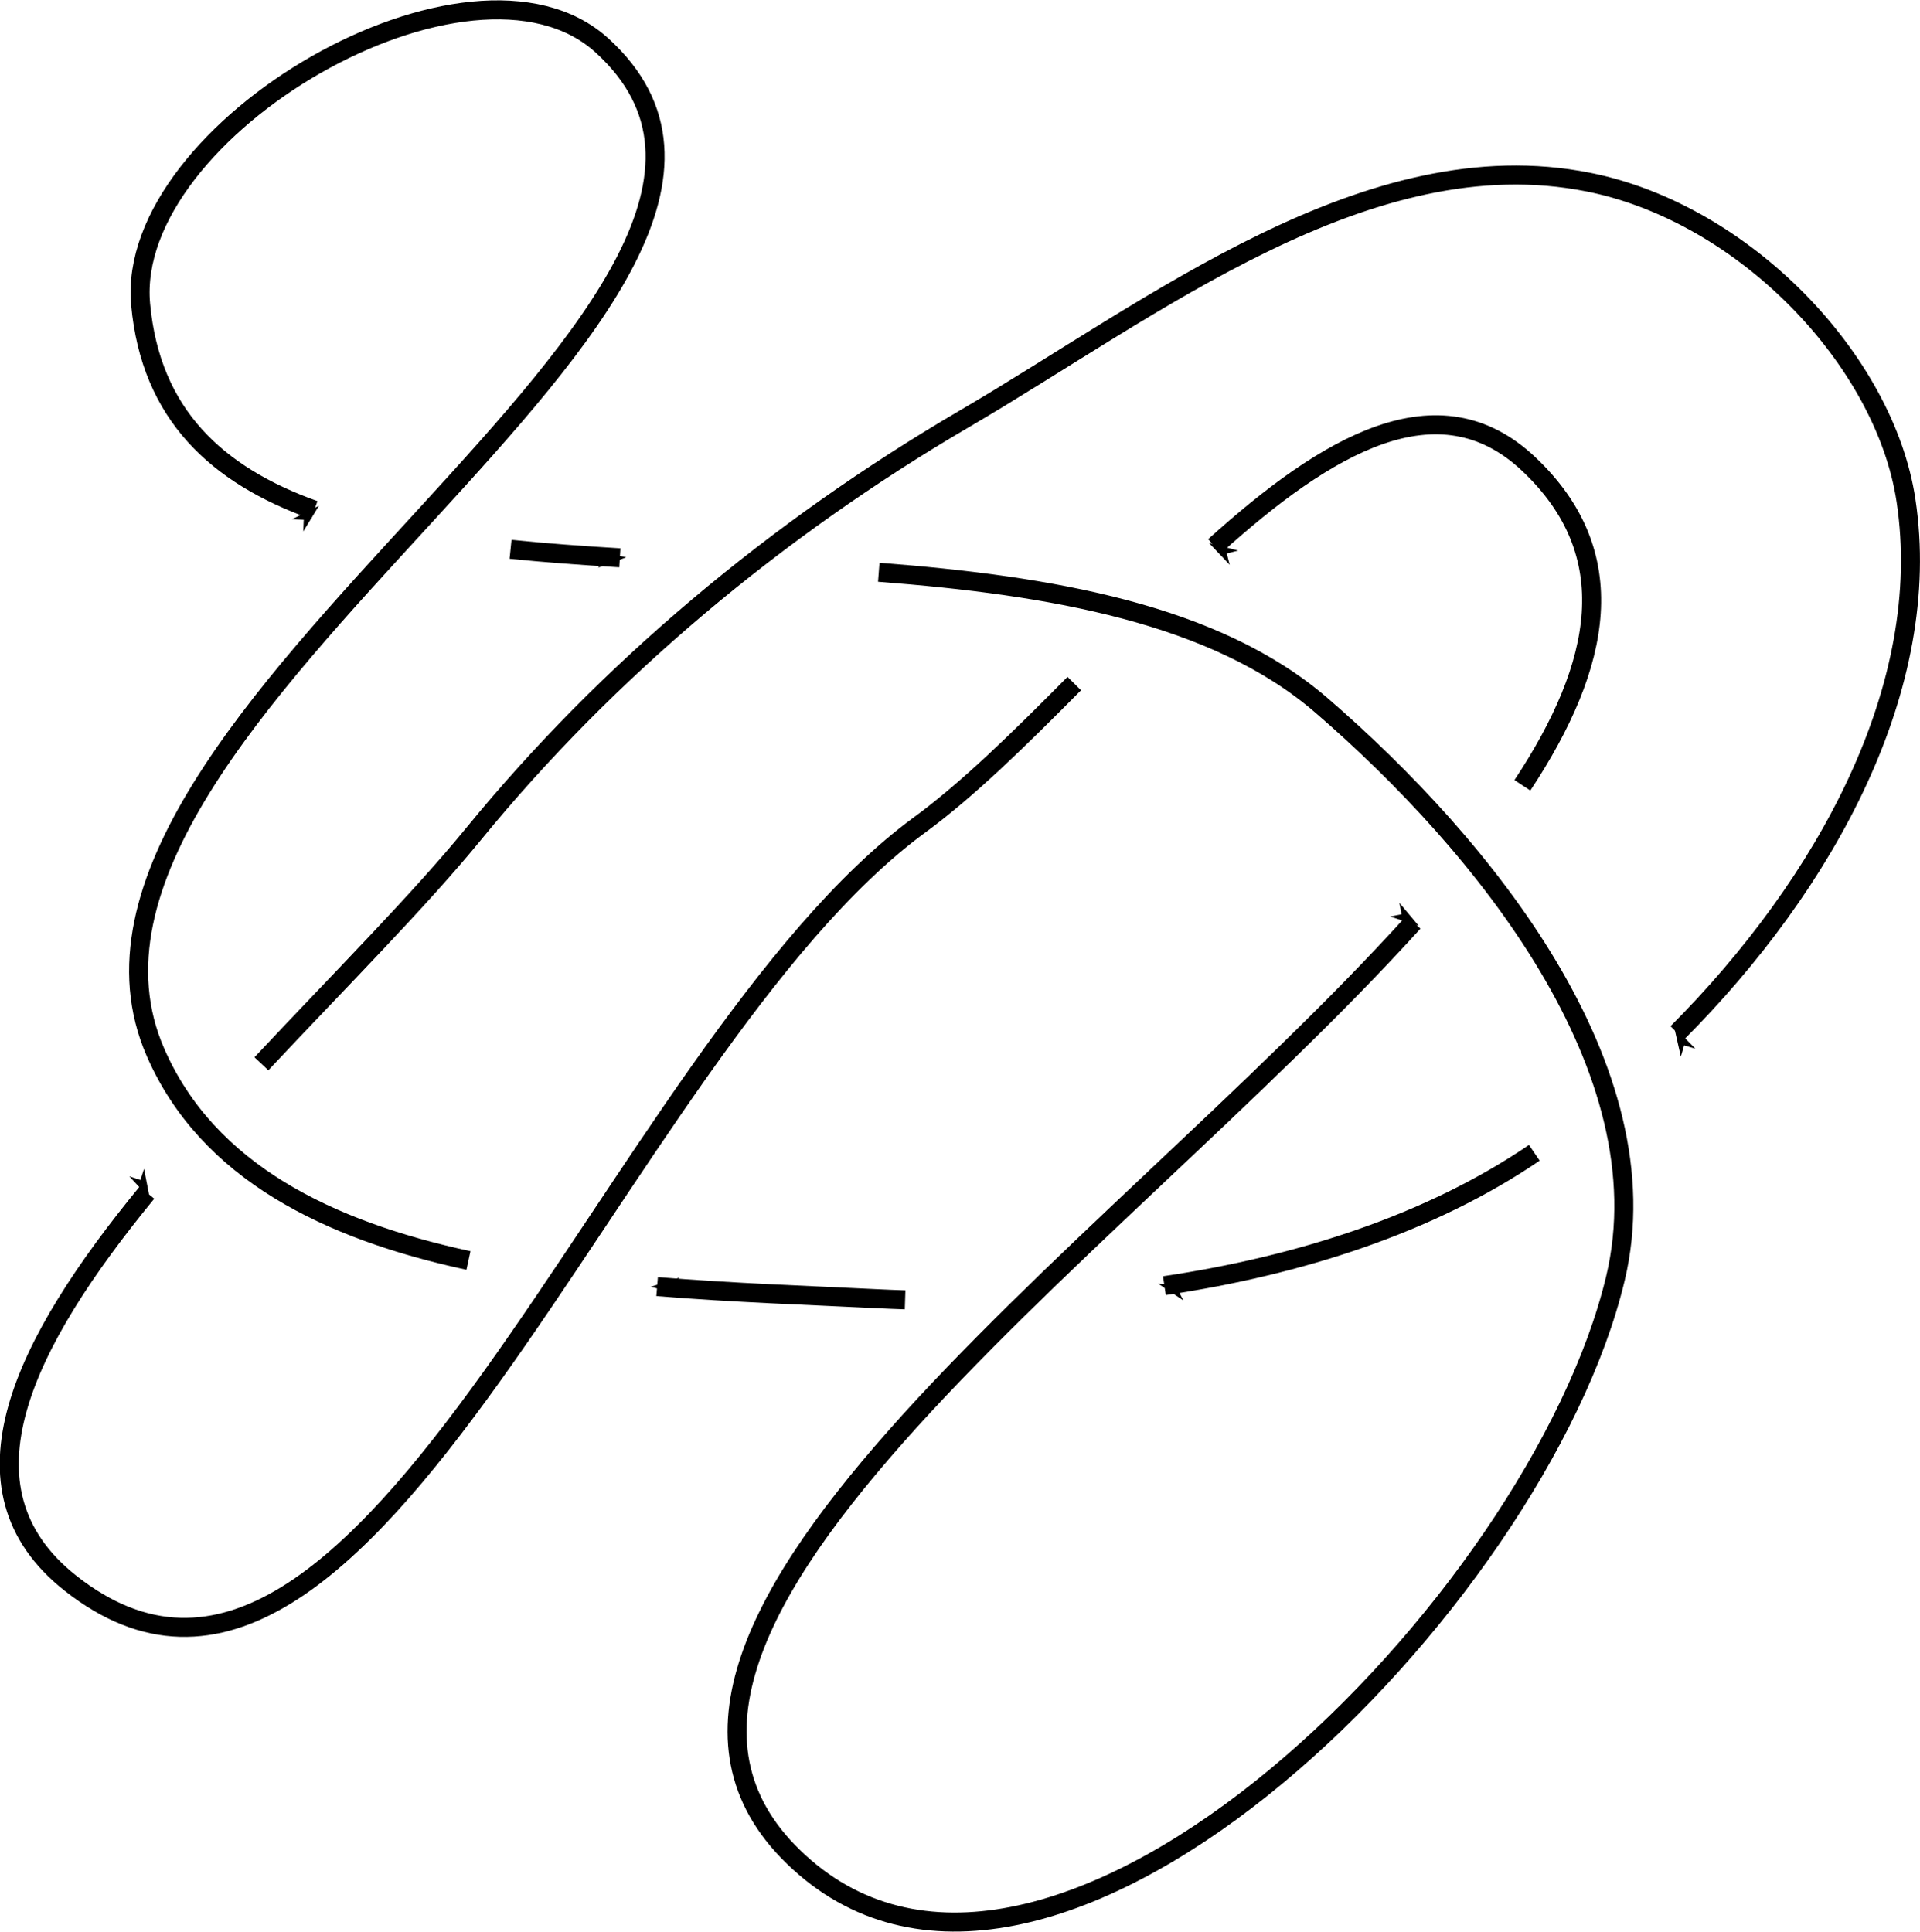 <?xml version="1.0" encoding="UTF-8" standalone="no"?>
<!-- Created with Inkscape (http://www.inkscape.org/) -->

<svg
   xmlns:dc="http://purl.org/dc/elements/1.1/"
   xmlns:cc="http://creativecommons.org/ns#"
   xmlns:rdf="http://www.w3.org/1999/02/22-rdf-syntax-ns#"
   xmlns:svg="http://www.w3.org/2000/svg"
   xmlns="http://www.w3.org/2000/svg"
   xmlns:sodipodi="http://sodipodi.sourceforge.net/DTD/sodipodi-0.dtd"
   xmlns:inkscape="http://www.inkscape.org/namespaces/inkscape"
   width="1.106in"
   height="1.113in"
   viewBox="0 0 99.555 100.149"
   id="svg5761"
   version="1.1"
   inkscape:version="0.91 r"
   sodipodi:docname="8x_tref.svg">
  <defs
     id="defs5763">
    <marker
       inkscape:stockid="Arrow1Mstart"
       orient="auto"
       refY="0"
       refX="0"
       id="Arrow1Mstart"
       style="overflow:visible"
       inkscape:isstock="true">
      <path
         id="path5006"
         d="M 0,0 5,-5 -12.5,0 5,5 0,0 Z"
         style="fill:#000000;fill-opacity:1;fill-rule:evenodd;stroke:#000000;stroke-width:1pt;stroke-opacity:1"
         transform="matrix(0.4,0,0,0.4,4,0)"
         inkscape:connector-curvature="0" />
    </marker>
    <marker
       inkscape:stockid="Club"
       orient="auto"
       refY="0"
       refX="0"
       id="Club"
       style="overflow:visible"
       inkscape:isstock="true">
      <path
         id="path5229"
         d="m -1.597,-7.098 c -1.889,0 -3.426,1.537 -3.426,3.426 0,0.657 0.238,1.227 0.559,1.748 -0.039,0.032 -0.08,0.058 -0.117,0.093 -0.622,-0.855 -1.589,-1.445 -2.727,-1.445 -1.889,-1e-7 -3.426,1.537 -3.426,3.426 0,1.889 1.537,3.426 3.426,3.426 0.993,0 1.869,-0.442 2.494,-1.119 -0.125,0.355 -0.21,0.721 -0.21,1.119 0,1.889 1.537,3.426 3.426,3.426 1.889,0 3.426,-1.537 3.426,-3.426 0,-0.793 -0.316,-1.494 -0.769,-2.074 C 2.415,1.766 3.772,2.297 4.766,3.834 4.028,3.096 3.554,1.753 3.554,-0.059 l -0.629,-0.047 0.583,-0.023 c 0,-1.812 0.451,-3.154 1.189,-3.893 -0.959,1.482 -2.257,2.026 -3.566,2.308 0.404,-0.562 0.699,-1.213 0.699,-1.958 0,-1.889 -1.537,-3.426 -3.426,-3.426 z"
         style="fill:#000000;fill-opacity:1;fill-rule:evenodd;stroke:#000000;stroke-width:0.746pt;stroke-opacity:1"
         transform="scale(0.6,0.6)"
         inkscape:connector-curvature="0" />
    </marker>
    <marker
       inkscape:stockid="Arrow1Mend"
       orient="auto"
       refY="0"
       refX="0"
       id="Arrow1Mend"
       style="overflow:visible"
       inkscape:isstock="true">
      <path
         id="path5009"
         d="M 0,0 5,-5 -12.5,0 5,5 0,0 Z"
         style="fill:#000000;fill-opacity:1;fill-rule:evenodd;stroke:#000000;stroke-width:1pt;stroke-opacity:1"
         transform="matrix(-0.4,0,0,-0.4,-4,0)"
         inkscape:connector-curvature="0" />
    </marker>
    <marker
       inkscape:stockid="Arrow2Lstart"
       orient="auto"
       refY="0"
       refX="0"
       id="Arrow2Lstart"
       style="overflow:visible"
       inkscape:isstock="true">
      <path
         id="path5018"
         style="fill:#000000;fill-opacity:1;fill-rule:evenodd;stroke:#000000;stroke-width:0.625;stroke-linejoin:round;stroke-opacity:1"
         d="M 8.719,4.034 -2.207,0.016 8.719,-4.002 c -1.745,2.372 -1.735,5.617 -6e-7,8.035 z"
         transform="matrix(1.1,0,0,1.1,1.1,0)"
         inkscape:connector-curvature="0" />
    </marker>
    <marker
       inkscape:stockid="Arrow1Lstart"
       orient="auto"
       refY="0"
       refX="0"
       id="Arrow1Lstart"
       style="overflow:visible"
       inkscape:isstock="true">
      <path
         id="path5000"
         d="M 0,0 5,-5 -12.5,0 5,5 0,0 Z"
         style="fill:#000000;fill-opacity:1;fill-rule:evenodd;stroke:#000000;stroke-width:1pt;stroke-opacity:1"
         transform="matrix(0.8,0,0,0.8,10,0)"
         inkscape:connector-curvature="0" />
    </marker>
    <marker
       inkscape:stockid="Arrow2Sstart"
       orient="auto"
       refY="0"
       refX="0"
       id="Arrow2Sstart"
       style="overflow:visible"
       inkscape:isstock="true">
      <path
         id="path5030"
         style="fill:#000000;fill-opacity:1;fill-rule:evenodd;stroke:#000000;stroke-width:0.625;stroke-linejoin:round;stroke-opacity:1"
         d="M 8.719,4.034 -2.207,0.016 8.719,-4.002 c -1.745,2.372 -1.735,5.617 -6e-7,8.035 z"
         transform="matrix(0.3,0,0,0.3,-0.69,0)"
         inkscape:connector-curvature="0" />
    </marker>
    <marker
       inkscape:stockid="Arrow2Mstart"
       orient="auto"
       refY="0"
       refX="0"
       id="Arrow2Mstart"
       style="overflow:visible"
       inkscape:isstock="true">
      <path
         id="path5024"
         style="fill:#000000;fill-opacity:1;fill-rule:evenodd;stroke:#000000;stroke-width:0.625;stroke-linejoin:round;stroke-opacity:1"
         d="M 8.719,4.034 -2.207,0.016 8.719,-4.002 c -1.745,2.372 -1.735,5.617 -6e-7,8.035 z"
         transform="scale(0.6,0.6)"
         inkscape:connector-curvature="0" />
    </marker>
    <inkscape:path-effect
       effect="knot"
       id="path-effect5771"
       is_visible="true"
       interruption_width="7"
       prop_to_stroke_width="true"
       add_stroke_width="true"
       add_other_stroke_width="true"
       switcher_size="15"
       crossing_points_vector="295.173 | 974.564 | 0 | 0 | 0 | 3 | 0.297 | 2.691 | -1 | 272.281 | 997.512 | 0 | 0 | 1 | 10 | 0.58 | 7.214 | -1 | 302.282 | 987.054 | 0 | 0 | 2 | 11 | 2.287 | 8.094 | 1 | 240.094 | 957.886 | 0 | 0 | 6 | 7 | 3.656 | 5.518 | 1 | 257.838 | 959.429 | 0 | 0 | 5 | 12 | 3.42 | 11.397 | 1 | 278.213 | 962.019 | 0 | 0 | 4 | 15 | 3.155 | 14.363 | 1 | 229.488 | 988.608 | 0 | 0 | 8 | 13 | 6.121 | 12.38 | 1 | 248.033 | 996.348 | 0 | 0 | 9 | 14 | 6.623 | 13.584 | 1" />
  </defs>
  <sodipodi:namedview
     id="base"
     pagecolor="#ffffff"
     bordercolor="#666666"
     borderopacity="1.0"
     inkscape:pageopacity="0.0"
     inkscape:pageshadow="2"
     inkscape:zoom="4.0473066"
     inkscape:cx="49.793611"
     inkscape:cy="57.143456"
     inkscape:document-units="in"
     inkscape:current-layer="layer1"
     showgrid="false"
     units="in"
     fit-margin-top="0"
     fit-margin-left="0"
     fit-margin-right="0"
     fit-margin-bottom="0"
     inkscape:window-width="952"
     inkscape:window-height="1000"
     inkscape:window-x="960"
     inkscape:window-y="0"
     inkscape:window-maximized="0" />
  <g
     inkscape:label="Layer 1"
     inkscape:groupmode="layer"
     id="layer1"
     transform="translate(-218.95,-930.172)">
    <path
       style="fill:none;fill-rule:evenodd;stroke:#000000;stroke-width:0.986;stroke-linecap:butt;stroke-linejoin:miter;stroke-miterlimit:3.7;stroke-dasharray:none;stroke-opacity:1;marker-start:url(#Arrow1Mstart)"
       inkscape:path-effect="#path-effect5771"
       inkscape:original-d="m 298.21189,954.21449 c 19.86496,18.72144 -58.23309,55.02291 -37.51258,72.79281 13.14543,11.2735 37.99976,-13.7136 42.01393,-30.55945 2.58077,-10.83046 -6.81968,-22.44298 -15.24844,-29.71725 -16.31568,-14.08092 -59.23677,0.6736 -61.22245,-20.78638 -0.84257,-9.10589 17.15301,-19.58968 23.91844,-13.43696 14.08876,12.81281 -30.77579,34.78737 -23.14203,52.23405 5.28063,12.06864 24.06701,12.10624 37.4026,12.76284 11.99019,0.5905 25.5448,-1.3629 34.85134,-8.10326 10.79935,-7.82154 20.35682,-21.02488 18.50821,-33.29182 -1.09785,-7.28497 -8.38494,-14.89508 -16.45876,-16.50794 -11.44881,-2.28709 -22.57517,6.5472 -32.3764,12.27855 -9.77231,5.71446 -18.54705,13.08821 -25.41932,21.49839 -9.49944,11.6253 -32.47505,29.77003 -20.91787,38.88203 15.45286,12.1834 28.15068,-27.70139 44.02686,-39.32778 9.87179,-7.22927 22.67197,-27.10975 31.57647,-18.71783 z"
       id="path5769"
       d="m 281.924,958.48 c 5.845,-5.273 11.605,-8.679 16.288,-4.266 4.938,4.654 3.823,10.394 -0.323,16.665 m -5.65,7.103 c -15.84,17.492 -45.217,37.295 -31.54,49.024 13.145,11.274 38,-13.714 42.014,-30.559 2.581,-10.83 -6.82,-22.443 -15.248,-29.717 -5.493,-4.741 -14.002,-6.213 -22.95,-6.899 m -13.425,-0.75 c -1.94,-0.116 -3.839,-0.254 -5.667,-0.441 m -10.178,-2.034 c -5.05,-1.808 -8.475,-4.954 -9.003,-10.662 -0.843,-9.106 17.153,-19.59 23.918,-13.437 14.089,12.813 -30.776,34.787 -23.142,52.234 2.708,6.189 8.968,9.214 16.223,10.781 m 9.782,1.355 c 3.947,0.323 7.864,0.453 11.398,0.627 0.484,0.024 0.971,0.043 1.46,0.059 m 13.445,-0.735 c 7.005,-1.041 13.757,-3.2 19.182,-6.891 m 7.411,-6.219 c 7.713,-7.733 13.315,-17.96 11.861,-27.609 -1.098,-7.285 -8.385,-14.895 -16.459,-16.508 -11.449,-2.287 -22.575,6.547 -32.376,12.279 -9.772,5.714 -18.547,13.088 -25.419,21.498 -2.881,3.526 -7.001,7.651 -11.022,11.942 m -5.937,6.686 c -6.358,7.753 -10.211,15.325 -3.96,20.254 15.453,12.183 28.151,-27.701 44.027,-39.328 2.52,-1.846 5.231,-4.516 8.019,-7.329"
       inkscape:connector-curvature="0"
       sodipodi:nodetypes="aaaaaaaaaaaaaaaa" />
  </g>
</svg>
